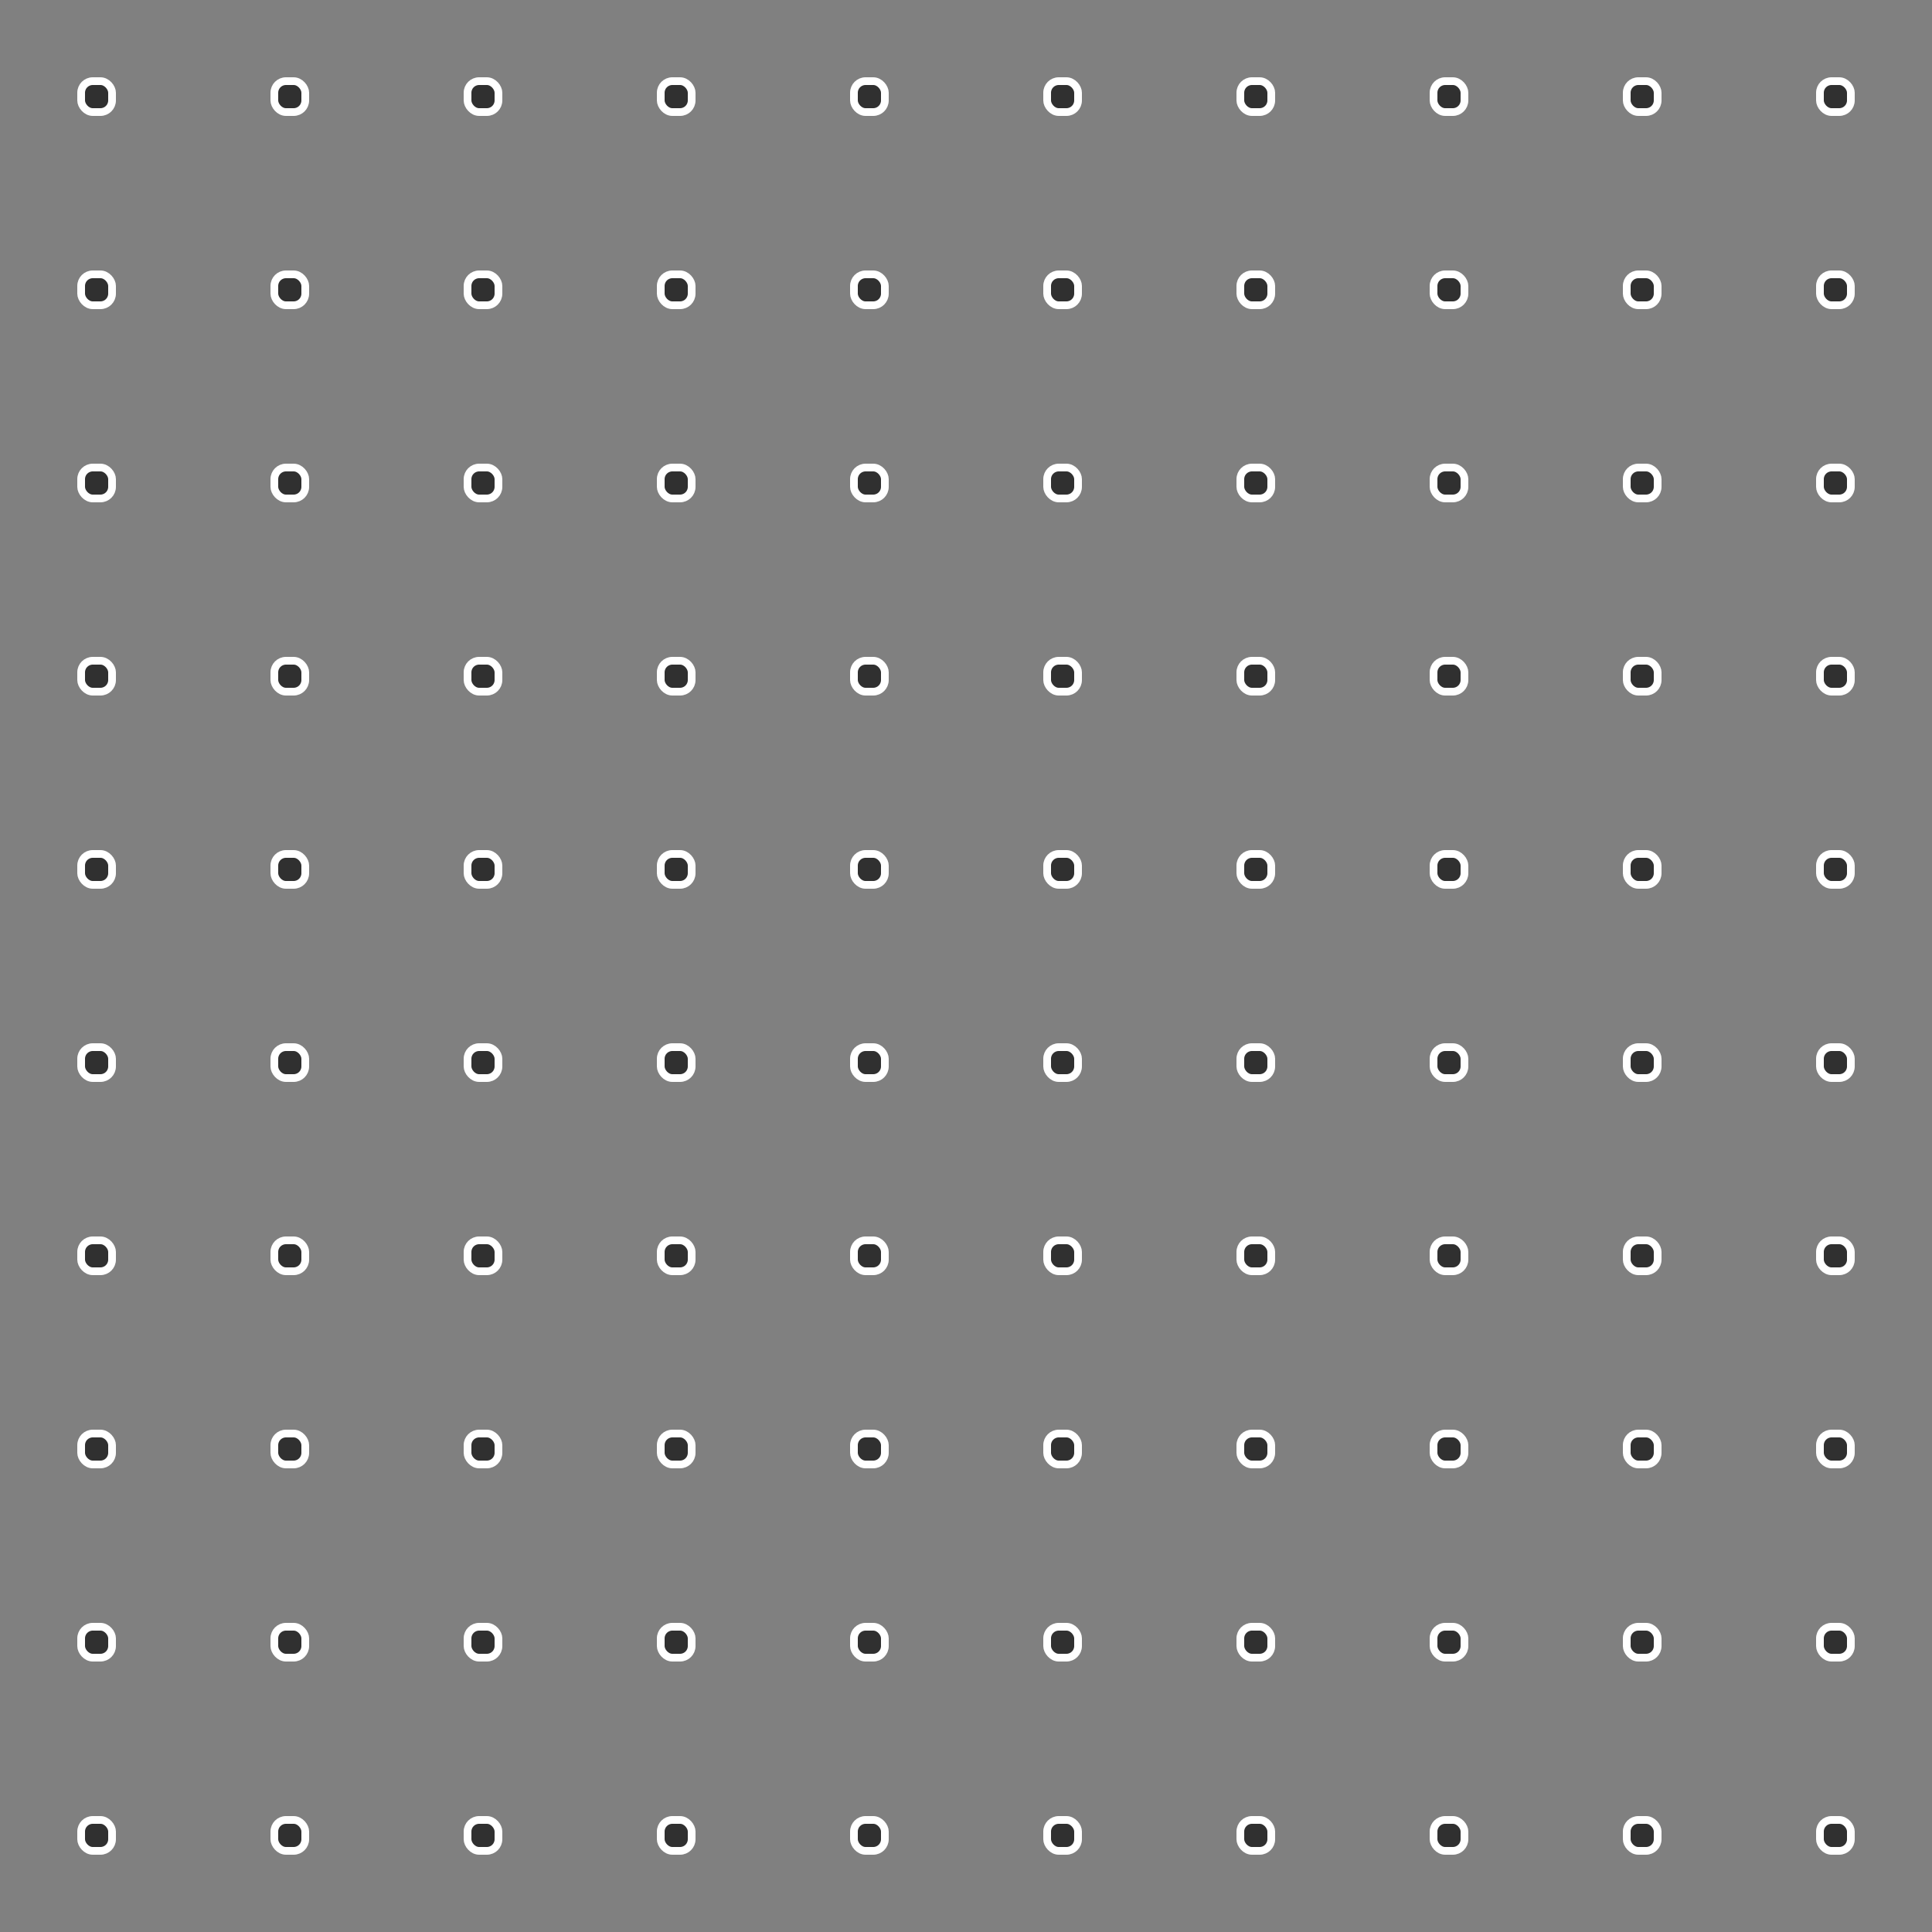 <svg width="500" height="500" viewBox="0 0 500 500" fill="none" xmlns="http://www.w3.org/2000/svg">
<rect x="0" y="0" width="500" height="500" fill="#808080" stroke="none"/>
<rect x="21" y="21" width="8" height="8" rx="3" fill="#303030" stroke="white" stroke-width="2"/>
<rect x="71" y="21" width="8" height="8" rx="3" fill="#303030" stroke="white" stroke-width="2"/>
<rect x="121" y="21" width="8" height="8" rx="3" fill="#303030" stroke="white" stroke-width="2"/>
<rect x="171" y="21" width="8" height="8" rx="3" fill="#303030" stroke="white" stroke-width="2"/>
<rect x="221" y="21" width="8" height="8" rx="3" fill="#303030" stroke="white" stroke-width="2"/>
<rect x="271" y="21" width="8" height="8" rx="3" fill="#303030" stroke="white" stroke-width="2"/>
<rect x="321" y="21" width="8" height="8" rx="3" fill="#303030" stroke="white" stroke-width="2"/>
<rect x="371" y="21" width="8" height="8" rx="3" fill="#303030" stroke="white" stroke-width="2"/>
<rect x="421" y="21" width="8" height="8" rx="3" fill="#303030" stroke="white" stroke-width="2"/>
<rect x="471" y="21" width="8" height="8" rx="3" fill="#303030" stroke="white" stroke-width="2"/>
<rect x="21" y="71" width="8" height="8" rx="3" fill="#303030" stroke="white" stroke-width="2"/>
<rect x="71" y="71" width="8" height="8" rx="3" fill="#303030" stroke="white" stroke-width="2"/>
<rect x="121" y="71" width="8" height="8" rx="3" fill="#303030" stroke="white" stroke-width="2"/>
<rect x="171" y="71" width="8" height="8" rx="3" fill="#303030" stroke="white" stroke-width="2"/>
<rect x="221" y="71" width="8" height="8" rx="3" fill="#303030" stroke="white" stroke-width="2"/>
<rect x="271" y="71" width="8" height="8" rx="3" fill="#303030" stroke="white" stroke-width="2"/>
<rect x="321" y="71" width="8" height="8" rx="3" fill="#303030" stroke="white" stroke-width="2"/>
<rect x="371" y="71" width="8" height="8" rx="3" fill="#303030" stroke="white" stroke-width="2"/>
<rect x="421" y="71" width="8" height="8" rx="3" fill="#303030" stroke="white" stroke-width="2"/>
<rect x="471" y="71" width="8" height="8" rx="3" fill="#303030" stroke="white" stroke-width="2"/>
<rect x="21" y="121" width="8" height="8" rx="3" fill="#303030" stroke="white" stroke-width="2"/>
<rect x="71" y="121" width="8" height="8" rx="3" fill="#303030" stroke="white" stroke-width="2"/>
<rect x="121" y="121" width="8" height="8" rx="3" fill="#303030" stroke="white" stroke-width="2"/>
<rect x="171" y="121" width="8" height="8" rx="3" fill="#303030" stroke="white" stroke-width="2"/>
<rect x="221" y="121" width="8" height="8" rx="3" fill="#303030" stroke="white" stroke-width="2"/>
<rect x="271" y="121" width="8" height="8" rx="3" fill="#303030" stroke="white" stroke-width="2"/>
<rect x="321" y="121" width="8" height="8" rx="3" fill="#303030" stroke="white" stroke-width="2"/>
<rect x="371" y="121" width="8" height="8" rx="3" fill="#303030" stroke="white" stroke-width="2"/>
<rect x="421" y="121" width="8" height="8" rx="3" fill="#303030" stroke="white" stroke-width="2"/>
<rect x="471" y="121" width="8" height="8" rx="3" fill="#303030" stroke="white" stroke-width="2"/>
<rect x="21" y="171" width="8" height="8" rx="3" fill="#303030" stroke="white" stroke-width="2"/>
<rect x="71" y="171" width="8" height="8" rx="3" fill="#303030" stroke="white" stroke-width="2"/>
<rect x="121" y="171" width="8" height="8" rx="3" fill="#303030" stroke="white" stroke-width="2"/>
<rect x="171" y="171" width="8" height="8" rx="3" fill="#303030" stroke="white" stroke-width="2"/>
<rect x="221" y="171" width="8" height="8" rx="3" fill="#303030" stroke="white" stroke-width="2"/>
<rect x="271" y="171" width="8" height="8" rx="3" fill="#303030" stroke="white" stroke-width="2"/>
<rect x="321" y="171" width="8" height="8" rx="3" fill="#303030" stroke="white" stroke-width="2"/>
<rect x="371" y="171" width="8" height="8" rx="3" fill="#303030" stroke="white" stroke-width="2"/>
<rect x="421" y="171" width="8" height="8" rx="3" fill="#303030" stroke="white" stroke-width="2"/>
<rect x="471" y="171" width="8" height="8" rx="3" fill="#303030" stroke="white" stroke-width="2"/>
<rect x="21" y="221" width="8" height="8" rx="3" fill="#303030" stroke="white" stroke-width="2"/>
<rect x="71" y="221" width="8" height="8" rx="3" fill="#303030" stroke="white" stroke-width="2"/>
<rect x="121" y="221" width="8" height="8" rx="3" fill="#303030" stroke="white" stroke-width="2"/>
<rect x="171" y="221" width="8" height="8" rx="3" fill="#303030" stroke="white" stroke-width="2"/>
<rect x="221" y="221" width="8" height="8" rx="3" fill="#303030" stroke="white" stroke-width="2"/>
<rect x="271" y="221" width="8" height="8" rx="3" fill="#303030" stroke="white" stroke-width="2"/>
<rect x="321" y="221" width="8" height="8" rx="3" fill="#303030" stroke="white" stroke-width="2"/>
<rect x="371" y="221" width="8" height="8" rx="3" fill="#303030" stroke="white" stroke-width="2"/>
<rect x="421" y="221" width="8" height="8" rx="3" fill="#303030" stroke="white" stroke-width="2"/>
<rect x="471" y="221" width="8" height="8" rx="3" fill="#303030" stroke="white" stroke-width="2"/>
<rect x="21" y="271" width="8" height="8" rx="3" fill="#303030" stroke="white" stroke-width="2"/>
<rect x="71" y="271" width="8" height="8" rx="3" fill="#303030" stroke="white" stroke-width="2"/>
<rect x="121" y="271" width="8" height="8" rx="3" fill="#303030" stroke="white" stroke-width="2"/>
<rect x="171" y="271" width="8" height="8" rx="3" fill="#303030" stroke="white" stroke-width="2"/>
<rect x="221" y="271" width="8" height="8" rx="3" fill="#303030" stroke="white" stroke-width="2"/>
<rect x="271" y="271" width="8" height="8" rx="3" fill="#303030" stroke="white" stroke-width="2"/>
<rect x="321" y="271" width="8" height="8" rx="3" fill="#303030" stroke="white" stroke-width="2"/>
<rect x="371" y="271" width="8" height="8" rx="3" fill="#303030" stroke="white" stroke-width="2"/>
<rect x="421" y="271" width="8" height="8" rx="3" fill="#303030" stroke="white" stroke-width="2"/>
<rect x="471" y="271" width="8" height="8" rx="3" fill="#303030" stroke="white" stroke-width="2"/>
<rect x="21" y="321" width="8" height="8" rx="3" fill="#303030" stroke="white" stroke-width="2"/>
<rect x="71" y="321" width="8" height="8" rx="3" fill="#303030" stroke="white" stroke-width="2"/>
<rect x="121" y="321" width="8" height="8" rx="3" fill="#303030" stroke="white" stroke-width="2"/>
<rect x="171" y="321" width="8" height="8" rx="3" fill="#303030" stroke="white" stroke-width="2"/>
<rect x="221" y="321" width="8" height="8" rx="3" fill="#303030" stroke="white" stroke-width="2"/>
<rect x="271" y="321" width="8" height="8" rx="3" fill="#303030" stroke="white" stroke-width="2"/>
<rect x="321" y="321" width="8" height="8" rx="3" fill="#303030" stroke="white" stroke-width="2"/>
<rect x="371" y="321" width="8" height="8" rx="3" fill="#303030" stroke="white" stroke-width="2"/>
<rect x="421" y="321" width="8" height="8" rx="3" fill="#303030" stroke="white" stroke-width="2"/>
<rect x="471" y="321" width="8" height="8" rx="3" fill="#303030" stroke="white" stroke-width="2"/>
<rect x="21" y="371" width="8" height="8" rx="3" fill="#303030" stroke="white" stroke-width="2"/>
<rect x="71" y="371" width="8" height="8" rx="3" fill="#303030" stroke="white" stroke-width="2"/>
<rect x="121" y="371" width="8" height="8" rx="3" fill="#303030" stroke="white" stroke-width="2"/>
<rect x="171" y="371" width="8" height="8" rx="3" fill="#303030" stroke="white" stroke-width="2"/>
<rect x="221" y="371" width="8" height="8" rx="3" fill="#303030" stroke="white" stroke-width="2"/>
<rect x="271" y="371" width="8" height="8" rx="3" fill="#303030" stroke="white" stroke-width="2"/>
<rect x="321" y="371" width="8" height="8" rx="3" fill="#303030" stroke="white" stroke-width="2"/>
<rect x="371" y="371" width="8" height="8" rx="3" fill="#303030" stroke="white" stroke-width="2"/>
<rect x="421" y="371" width="8" height="8" rx="3" fill="#303030" stroke="white" stroke-width="2"/>
<rect x="471" y="371" width="8" height="8" rx="3" fill="#303030" stroke="white" stroke-width="2"/>
<rect x="21" y="421" width="8" height="8" rx="3" fill="#303030" stroke="white" stroke-width="2"/>
<rect x="71" y="421" width="8" height="8" rx="3" fill="#303030" stroke="white" stroke-width="2"/>
<rect x="121" y="421" width="8" height="8" rx="3" fill="#303030" stroke="white" stroke-width="2"/>
<rect x="171" y="421" width="8" height="8" rx="3" fill="#303030" stroke="white" stroke-width="2"/>
<rect x="221" y="421" width="8" height="8" rx="3" fill="#303030" stroke="white" stroke-width="2"/>
<rect x="271" y="421" width="8" height="8" rx="3" fill="#303030" stroke="white" stroke-width="2"/>
<rect x="321" y="421" width="8" height="8" rx="3" fill="#303030" stroke="white" stroke-width="2"/>
<rect x="371" y="421" width="8" height="8" rx="3" fill="#303030" stroke="white" stroke-width="2"/>
<rect x="421" y="421" width="8" height="8" rx="3" fill="#303030" stroke="white" stroke-width="2"/>
<rect x="471" y="421" width="8" height="8" rx="3" fill="#303030" stroke="white" stroke-width="2"/>
<rect x="21" y="471" width="8" height="8" rx="3" fill="#303030" stroke="white" stroke-width="2"/>
<rect x="71" y="471" width="8" height="8" rx="3" fill="#303030" stroke="white" stroke-width="2"/>
<rect x="121" y="471" width="8" height="8" rx="3" fill="#303030" stroke="white" stroke-width="2"/>
<rect x="171" y="471" width="8" height="8" rx="3" fill="#303030" stroke="white" stroke-width="2"/>
<rect x="221" y="471" width="8" height="8" rx="3" fill="#303030" stroke="white" stroke-width="2"/>
<rect x="271" y="471" width="8" height="8" rx="3" fill="#303030" stroke="white" stroke-width="2"/>
<rect x="321" y="471" width="8" height="8" rx="3" fill="#303030" stroke="white" stroke-width="2"/>
<rect x="371" y="471" width="8" height="8" rx="3" fill="#303030" stroke="white" stroke-width="2"/>
<rect x="421" y="471" width="8" height="8" rx="3" fill="#303030" stroke="white" stroke-width="2"/>
<rect x="471" y="471" width="8" height="8" rx="3" fill="#303030" stroke="white" stroke-width="2"/>
</svg>
